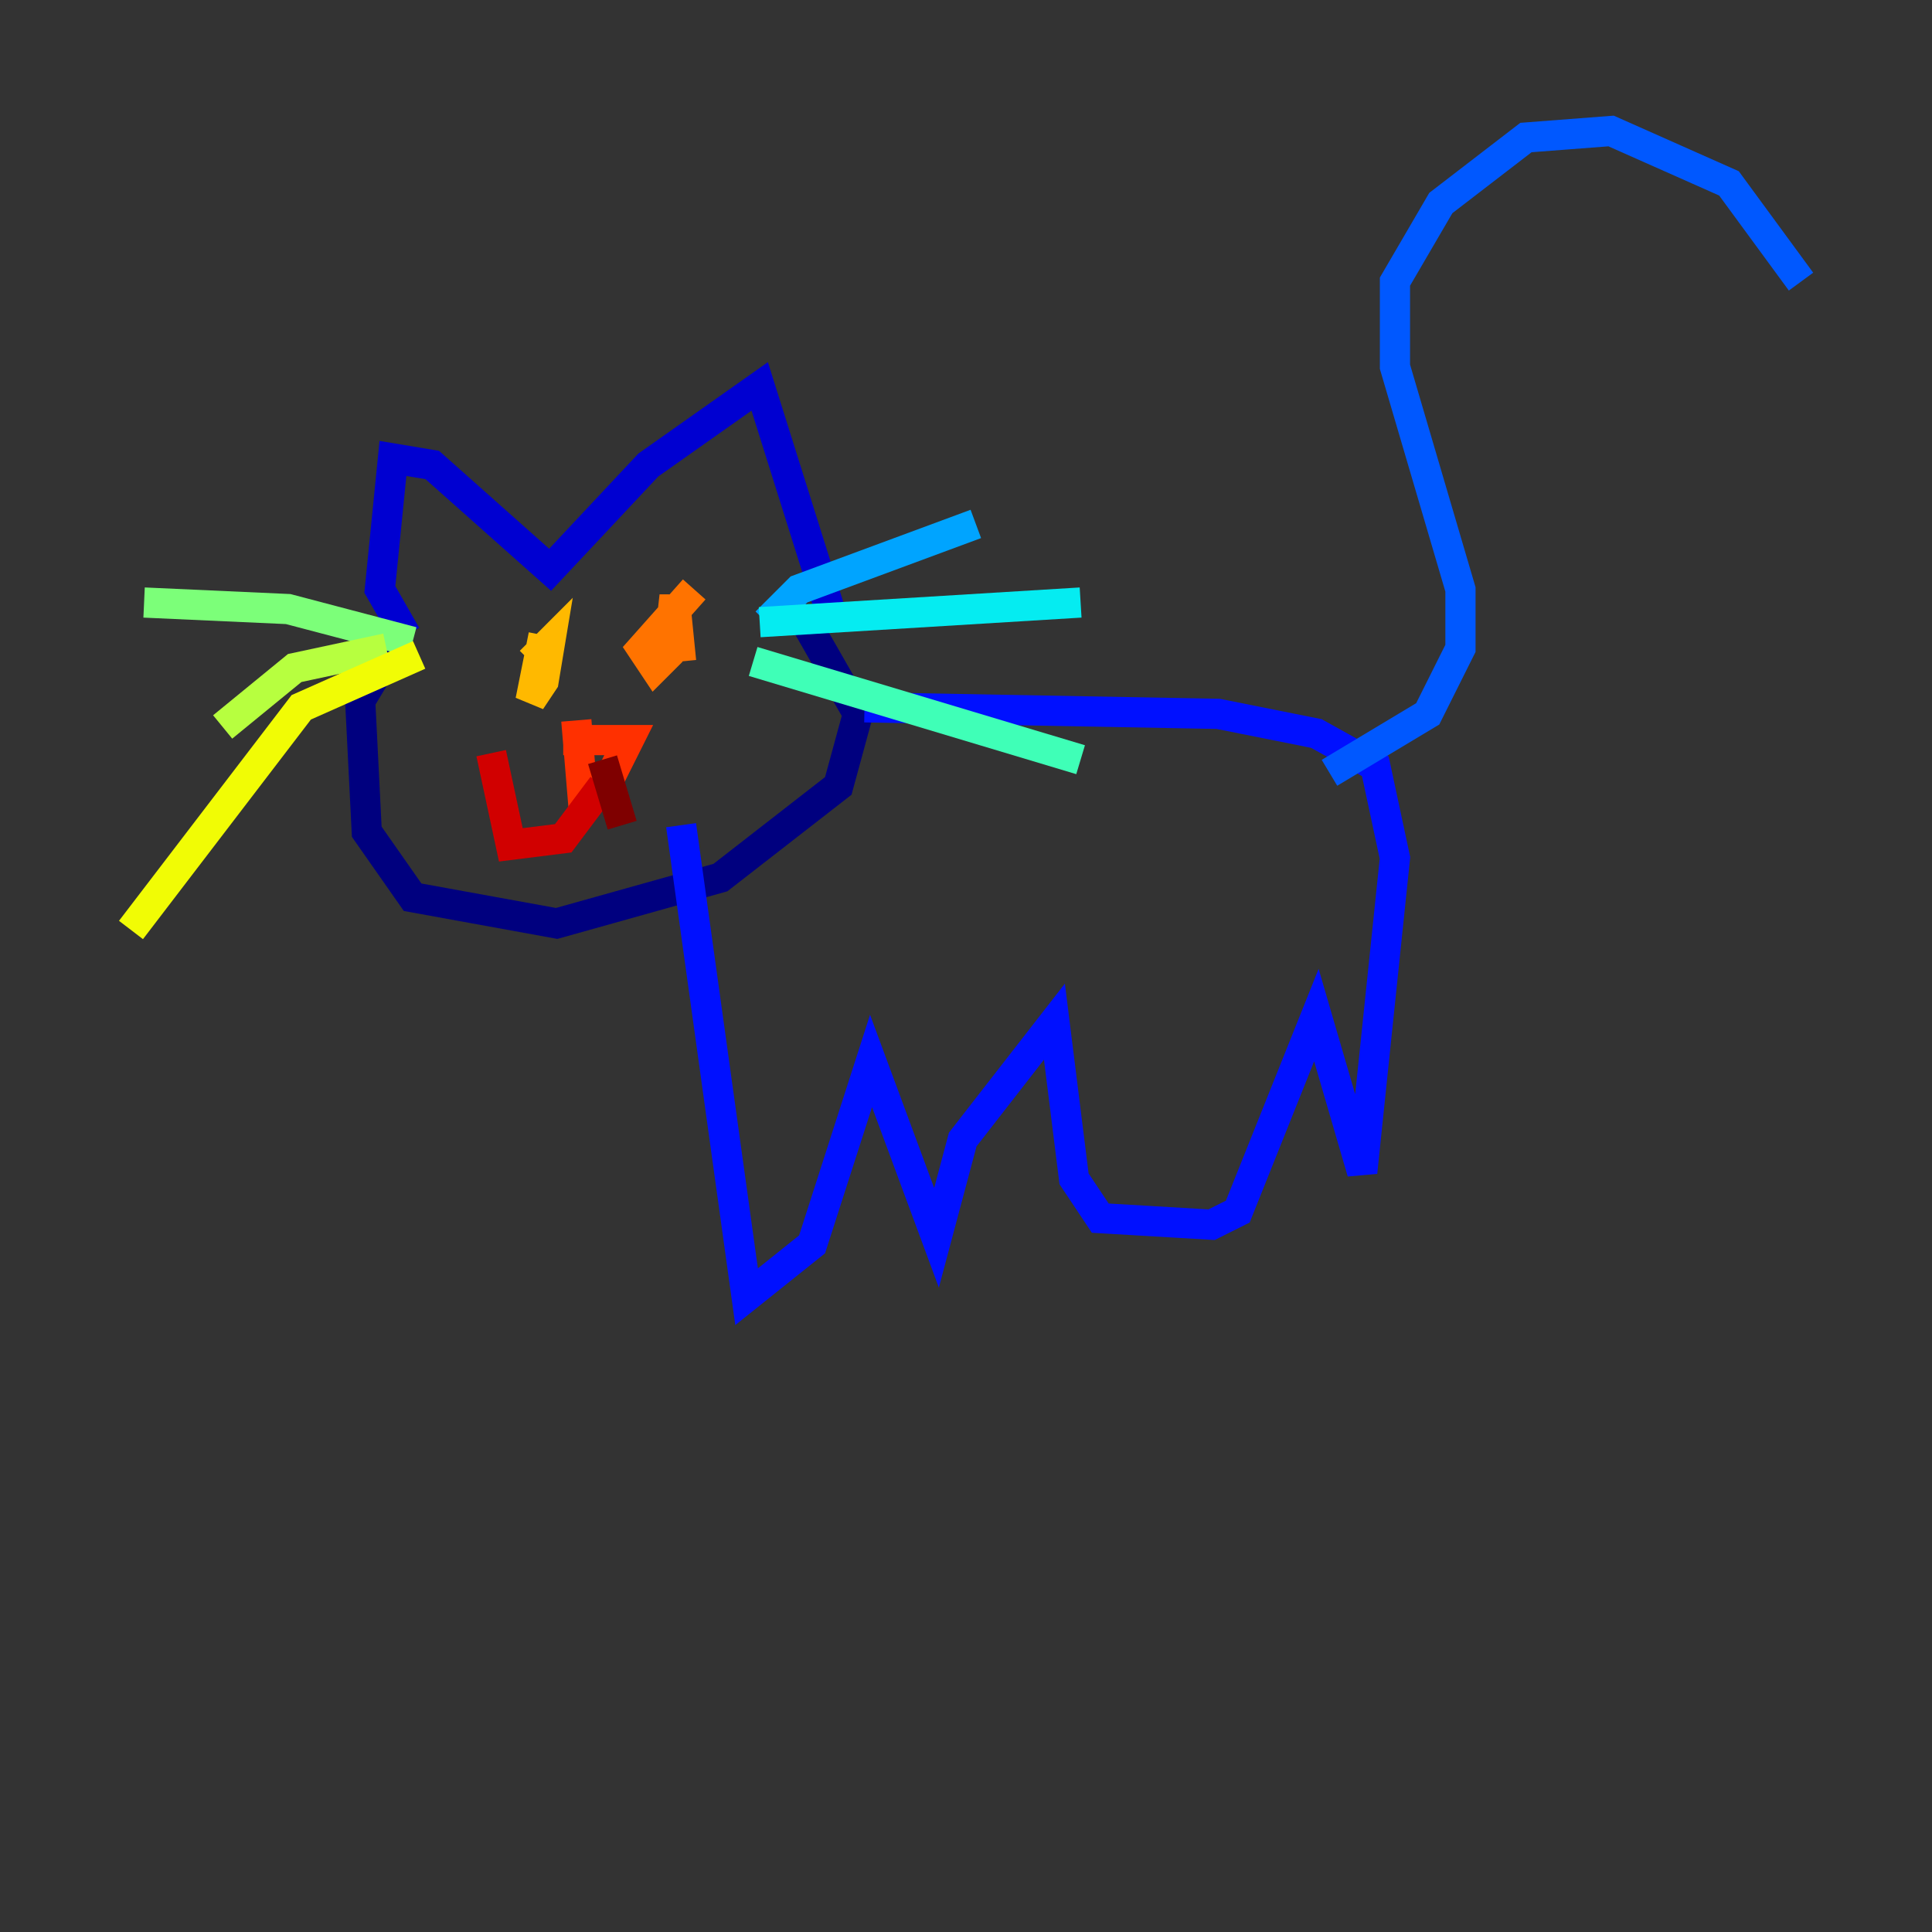 <?xml version="1.0" encoding="utf-8" ?>
<svg baseProfile="tiny" height="128" version="1.2" viewBox="0,0,128,128" width="128" xmlns="http://www.w3.org/2000/svg" xmlns:ev="http://www.w3.org/2001/xml-events" xmlns:xlink="http://www.w3.org/1999/xlink"><rect x="0" y="0" width="128" height="128" fill="#333333" stroke="none"/><defs /><polyline fill="none" points="26.468,42.088 23.864,46.427 24.298,55.105 27.336,59.444 36.881,61.18 47.729,58.142 55.539,52.068 56.841,47.295 53.37,41.22" stroke="#00007f" stroke-width="2" /><polyline fill="none" points="26.902,42.088 25.166,39.051 26.034,30.373 28.637,30.807 36.447,37.749 42.956,30.807 50.332,25.6 55.105,40.786" stroke="#0000d1" stroke-width="2" /><polyline fill="none" points="57.275,46.861 80.705,47.295 87.214,48.597 91.119,50.766 92.42,56.841 90.251,77.668 87.214,67.254 82.007,80.271 80.271,81.139 72.895,80.705 71.159,78.102 69.858,67.688 63.783,75.498 62.047,82.007 57.709,70.291 53.803,82.441 49.464,85.912 45.125,54.671" stroke="#0010ff" stroke-width="2" /><polyline fill="none" points="88.081,51.2 94.59,47.295 96.759,42.956 96.759,39.051 92.42,24.298 92.42,18.658 95.458,13.451 101.098,9.112 106.739,8.678 114.549,12.149 119.322,18.658" stroke="#0058ff" stroke-width="2" /><polyline fill="none" points="50.766,41.22 52.936,39.051 64.651,34.712" stroke="#00a4ff" stroke-width="2" /><polyline fill="none" points="50.332,41.22 71.593,39.919" stroke="#05ecf1" stroke-width="2" /><polyline fill="none" points="49.898,43.824 71.593,50.332" stroke="#3fffb7" stroke-width="2" /><polyline fill="none" points="27.336,42.522 19.091,40.352 9.546,39.919" stroke="#7cff79" stroke-width="2" /><polyline fill="none" points="25.6,42.956 19.525,44.258 14.752,48.163" stroke="#b7ff3f" stroke-width="2" /><polyline fill="none" points="27.77,43.39 19.959,46.861 8.678,61.614" stroke="#f1fc05" stroke-width="2" /><polyline fill="none" points="36.014,42.088 35.146,46.427 36.014,45.125 36.447,42.522 35.146,43.824" stroke="#ffb900" stroke-width="2" /><polyline fill="none" points="45.993,39.051 42.522,42.956 43.39,44.258 44.258,43.39 44.691,39.485 45.125,43.824" stroke="#ff7300" stroke-width="2" /><polyline fill="none" points="37.315,49.031 41.654,49.031 39.919,52.502 38.617,52.936 38.183,47.729" stroke="#ff3000" stroke-width="2" /><polyline fill="none" points="39.919,52.068 37.315,55.539 33.844,55.973 32.542,49.898" stroke="#d10000" stroke-width="2" /><polyline fill="none" points="39.919,50.332 41.22,54.671" stroke="#7f0000" stroke-width="2" /></svg>